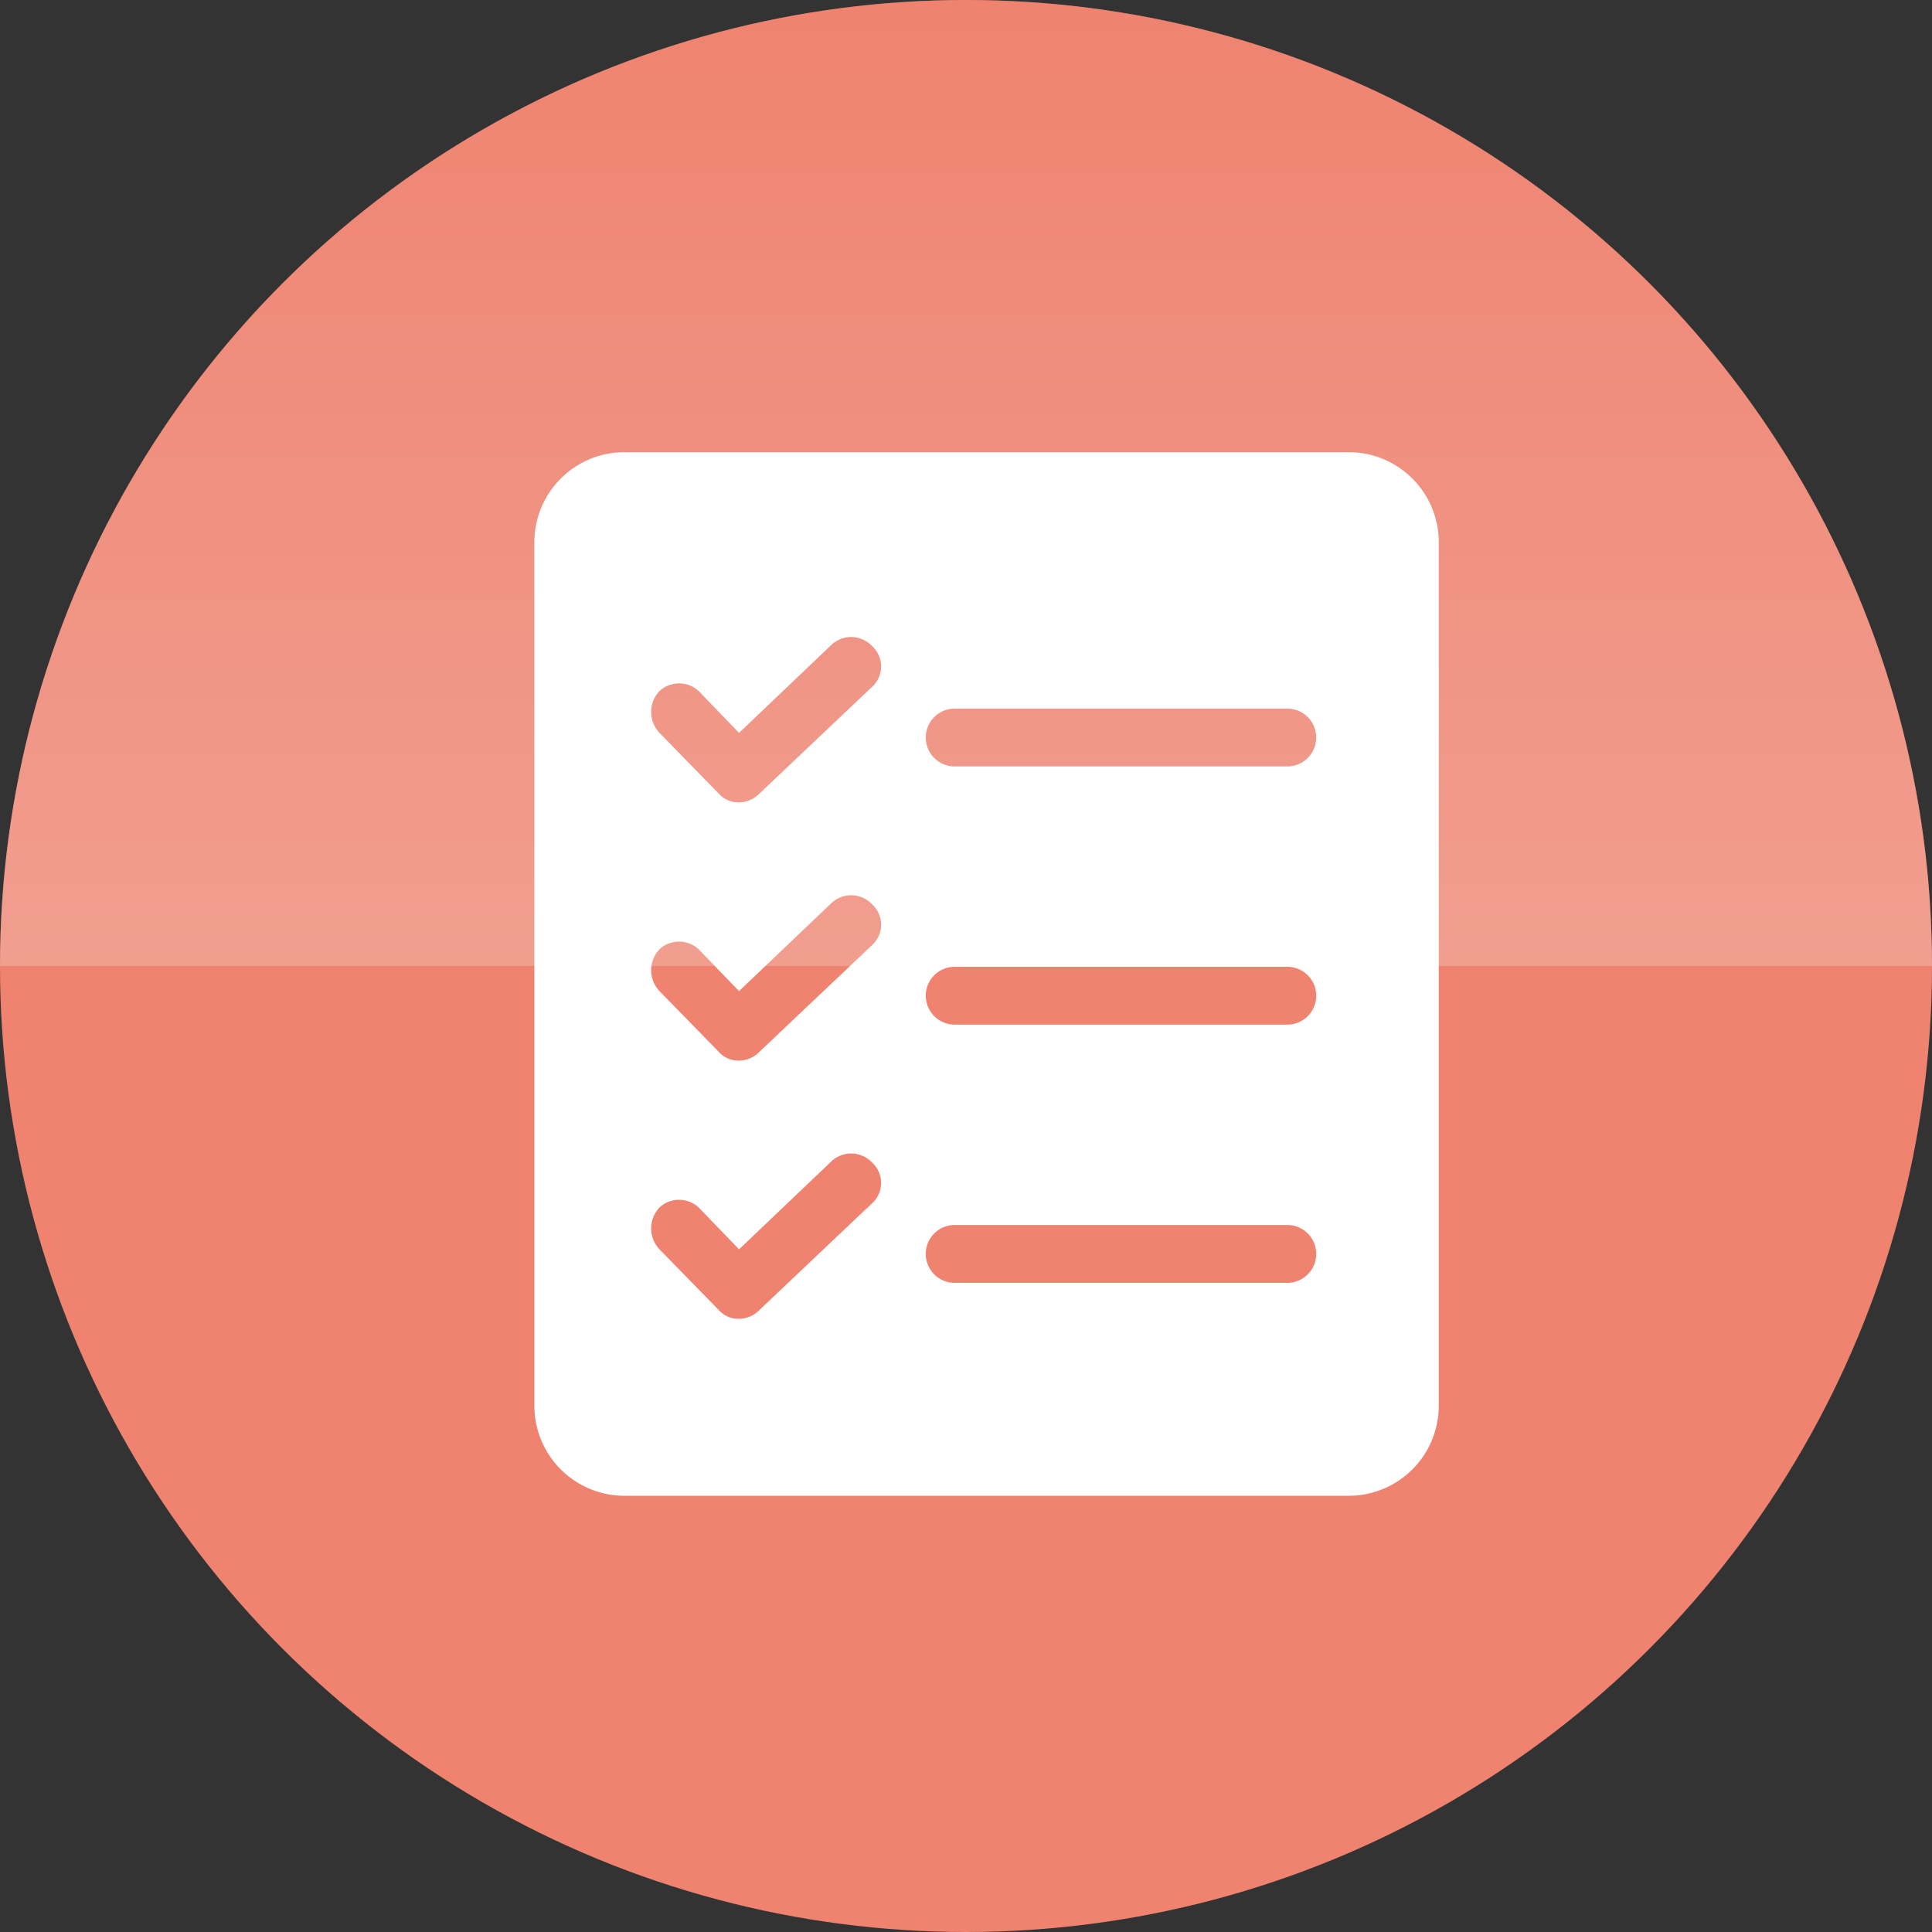 <svg xmlns="http://www.w3.org/2000/svg" id="icon_vote" width="47" height="47" viewBox="0 0 47 47">
    <rect x="0" y="0" width="47" height="47" fill="#333333" stroke="none"/>
    <defs>
        <linearGradient id="linear-gradient" x1=".5" x2=".5" y2="1" gradientUnits="objectBoundingBox">
            <stop offset="0" stop-color="#f4d0c9"/>
            <stop offset="1" stop-color="#ef8370"/>
        </linearGradient>
    </defs>
    <circle id="Ellipse_4" cx="23.5" cy="23.5" r="23.5" fill="#ef8370" data-name="Ellipse 4"/>
    <path id="Path_15" fill="url(#linear-gradient)" d="M23.5 23.5H47a23.5 23.5 0 0 1-47 0z" data-name="Path 15" opacity="0.356" transform="rotate(180 23.5 23.5)"/>
    <path id="Path_50" fill="#fff" d="M256.653 715.939h-17.622a2.191 2.191 0 0 0-2.189 2.188v21.011a2.191 2.191 0 0 0 2.189 2.189h17.623a2.191 2.191 0 0 0 2.189-2.189v-21.011a2.191 2.191 0 0 0-2.19-2.188zm-11.595 18.271l-2.744 2.6a.7.7 0 0 1-.493.211.63.63 0 0 1-.492-.211l-1.442-1.477a.739.739 0 0 1 0-1.021.7.7 0 0 1 .984.035l.95.985 2.252-2.146a.7.7 0 0 1 .985.035l.04.04a.669.669 0 0 1-.039.948zm0-6.281l-2.744 2.6a.7.7 0 0 1-.493.211.633.633 0 0 1-.492-.211l-1.442-1.478a.738.738 0 0 1 0-1.02.7.7 0 0 1 .984.035l.95.984 2.252-2.146a.7.7 0 0 1 .985.035.407.407 0 0 1 .04.04.669.669 0 0 1-.039.949zm0-6.282l-2.744 2.6a.7.7 0 0 1-.493.211.633.633 0 0 1-.492-.211l-1.442-1.478a.738.738 0 0 1 0-1.02.7.7 0 0 1 .984.034l.95.985 2.252-2.146a.7.7 0 0 1 .985.035.4.4 0 0 1 .04.04.668.668 0 0 1-.039.949zm10.1 14.5h-8.091a.7.7 0 0 1 0-1.408h8.091a.7.7 0 0 1 0 1.408zm0-6.282h-8.091a.7.7 0 1 1 0-1.407h8.091a.7.7 0 0 1 0 1.407zm0-6.281h-8.091a.7.7 0 1 1 0-1.407h8.091a.7.7 0 0 1 0 1.407z" data-name="Path 50" transform="translate(-223.842 -704.939)"/>
</svg>
